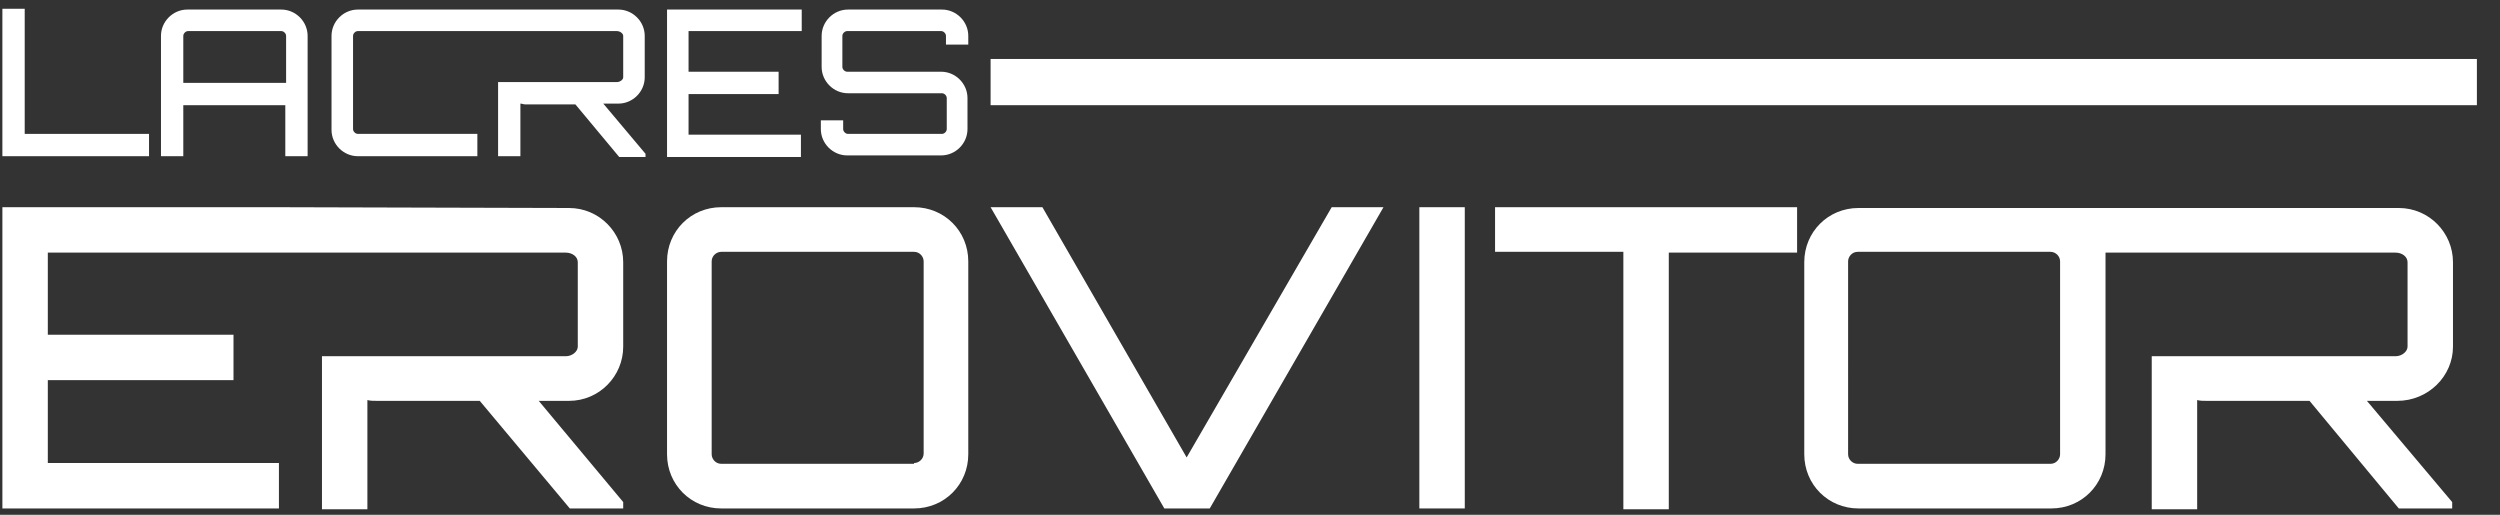 <?xml version="1.0" encoding="utf-8"?>
<!-- Generator: Adobe Illustrator 18.0.0, SVG Export Plug-In . SVG Version: 6.00 Build 0)  -->
<!DOCTYPE svg PUBLIC "-//W3C//DTD SVG 1.1//EN" "http://www.w3.org/Graphics/SVG/1.1/DTD/svg11.dtd">
<svg version="1.1" id="Layer_1" xmlns="http://www.w3.org/2000/svg" xmlns:xlink="http://www.w3.org/1999/xlink" x="0px" y="0px"
	 viewBox="0 0 313.7 64.6" enable-background="new 0 0 313.7 64.6" xml:space="preserve">
<rect x="0" y="0" width="313.7" height="64.6" fill="#333333" stroke="none"/>
<g>
	<g>
		<path fill="#FFFFFF" d="M78.2,43.5V32.9c0-3.7-3-6.8-6.8-6.8L35,26H0.3v37.8H35v-5.7H6V47.7h23.3v-5.7H6V31.7h65
			c0.8,0,1.5,0.5,1.5,1.2v10.6c0,0.6-0.7,1.2-1.5,1.2H40.4v19.2h5.7V50.2c0.4,0.1,0.7,0.1,1.2,0.1h12.9l11.3,13.5h6.7V63L67.6,50.3
			h3.8C75.2,50.3,78.2,47.2,78.2,43.5z"/>
		<path fill="#FFFFFF" d="M114.7,26c3.8,0,6.8,3,6.8,6.8V57c0,3.8-3,6.8-6.8,6.8H90.5c-3.8,0-6.8-3-6.8-6.8V32.8
			c0-3.8,3-6.8,6.8-6.8H114.7z M114.7,58.1c0.6,0,1.2-0.5,1.2-1.2V32.8c0-0.6-0.5-1.2-1.2-1.2H90.5c-0.6,0-1.2,0.5-1.2,1.2V57
			c0,0.6,0.5,1.2,1.2,1.2H114.7z"/>
		<polygon fill="#FFFFFF" points="167.1,26 173.6,26 151.8,63.8 146.1,63.8 124.3,26 130.8,26 148.9,57.4 		"/>
		<path fill="#FFFFFF" d="M178.1,26h5.7v37.8h-5.7V26z"/>
		<path fill="#FFFFFF" d="M225.5,26v5.7h-16.1v32.2h-5.7V31.6h-16.1V26H225.5z"/>
		<path fill="#FFFFFF" d="M307.8,43.5V32.9c0-3.7-3-6.8-6.8-6.8l-45.6,0h-22.2c-3.8,0-6.8,3-6.8,6.8V57c0,3.8,3,6.8,6.8,6.8h24.2
			c3.8,0,6.8-3,6.8-6.8l0-25.3h36.4c0.8,0,1.5,0.5,1.5,1.2v10.6c0,0.6-0.7,1.2-1.5,1.2h-30.6v19.2h5.7V50.2c0.4,0.1,0.7,0.1,1.2,0.1
			h12.9L301,63.8h6.7V63l-10.7-12.7h3.8C304.7,50.3,307.8,47.2,307.8,43.5z M258.5,57c0,0.6-0.5,1.2-1.2,1.2h-24.2
			c-0.6,0-1.2-0.5-1.2-1.2V32.8c0-0.6,0.5-1.2,1.2-1.2h24.2c0.6,0,1.2,0.5,1.2,1.2V57z"/>
	</g>
	<g>
		<path fill="#FFFFFF" d="M0.3,1.1h2.8v15.7h15.6v2.8H0.3V1.1z"/>
		<path fill="#FFFFFF" d="M35.3,1.2c1.8,0,3.3,1.5,3.3,3.3v15.1h-2.8v-6.4H23v6.4h-2.8V4.5c0-1.8,1.5-3.3,3.3-3.3H35.3z M35.9,10.4
			V4.5c0-0.3-0.3-0.6-0.6-0.6H23.6c-0.3,0-0.6,0.3-0.6,0.6v5.9H35.9z"/>
		<path fill="#FFFFFF" d="M80.9,9.7V4.5c0-1.8-1.5-3.3-3.3-3.3H44.9c-1.8,0-3.3,1.5-3.3,3.3v11.8c0,1.8,1.5,3.3,3.3,3.3h15v-2.8h-15
			c-0.3,0-0.6-0.3-0.6-0.6V4.5c0-0.3,0.3-0.6,0.6-0.6h32.5c0.4,0,0.8,0.3,0.8,0.6v5.2c0,0.3-0.4,0.6-0.8,0.6H62.5v9.3h2.8V13
			c0.2,0,0.4,0.1,0.6,0.1h6.3l5.5,6.6h3.3v-0.4L75.7,13h1.9C79.4,13,80.9,11.5,80.9,9.7z"/>
		<path fill="#FFFFFF" d="M100.5,3.9H86.4V9h11.3v2.8H86.4v5.1h14.1v2.8H83.7V1.2h16.9V3.9z"/>
		<path fill="#FFFFFF" d="M121.5,5.6h-2.8V4.5c0-0.3-0.3-0.6-0.6-0.6h-11.8c-0.3,0-0.6,0.3-0.6,0.6v3.9c0,0.3,0.3,0.6,0.6,0.6h11.8
			c1.8,0,3.3,1.5,3.3,3.3v3.9c0,1.8-1.5,3.3-3.3,3.3h-11.8c-1.8,0-3.3-1.5-3.3-3.3v-1.1h2.8v1.1c0,0.3,0.3,0.6,0.6,0.6h11.8
			c0.3,0,0.6-0.3,0.6-0.6v-3.9c0-0.3-0.3-0.6-0.6-0.6h-11.8c-1.8,0-3.3-1.5-3.3-3.3V4.5c0-1.8,1.5-3.3,3.3-3.3h11.8
			c1.8,0,3.3,1.5,3.3,3.3V5.6z"/>
	</g>
	<rect x="124.3" y="7.4" fill="#FFFFFF" width="186.5" height="5.8"/>
</g>
</svg>
